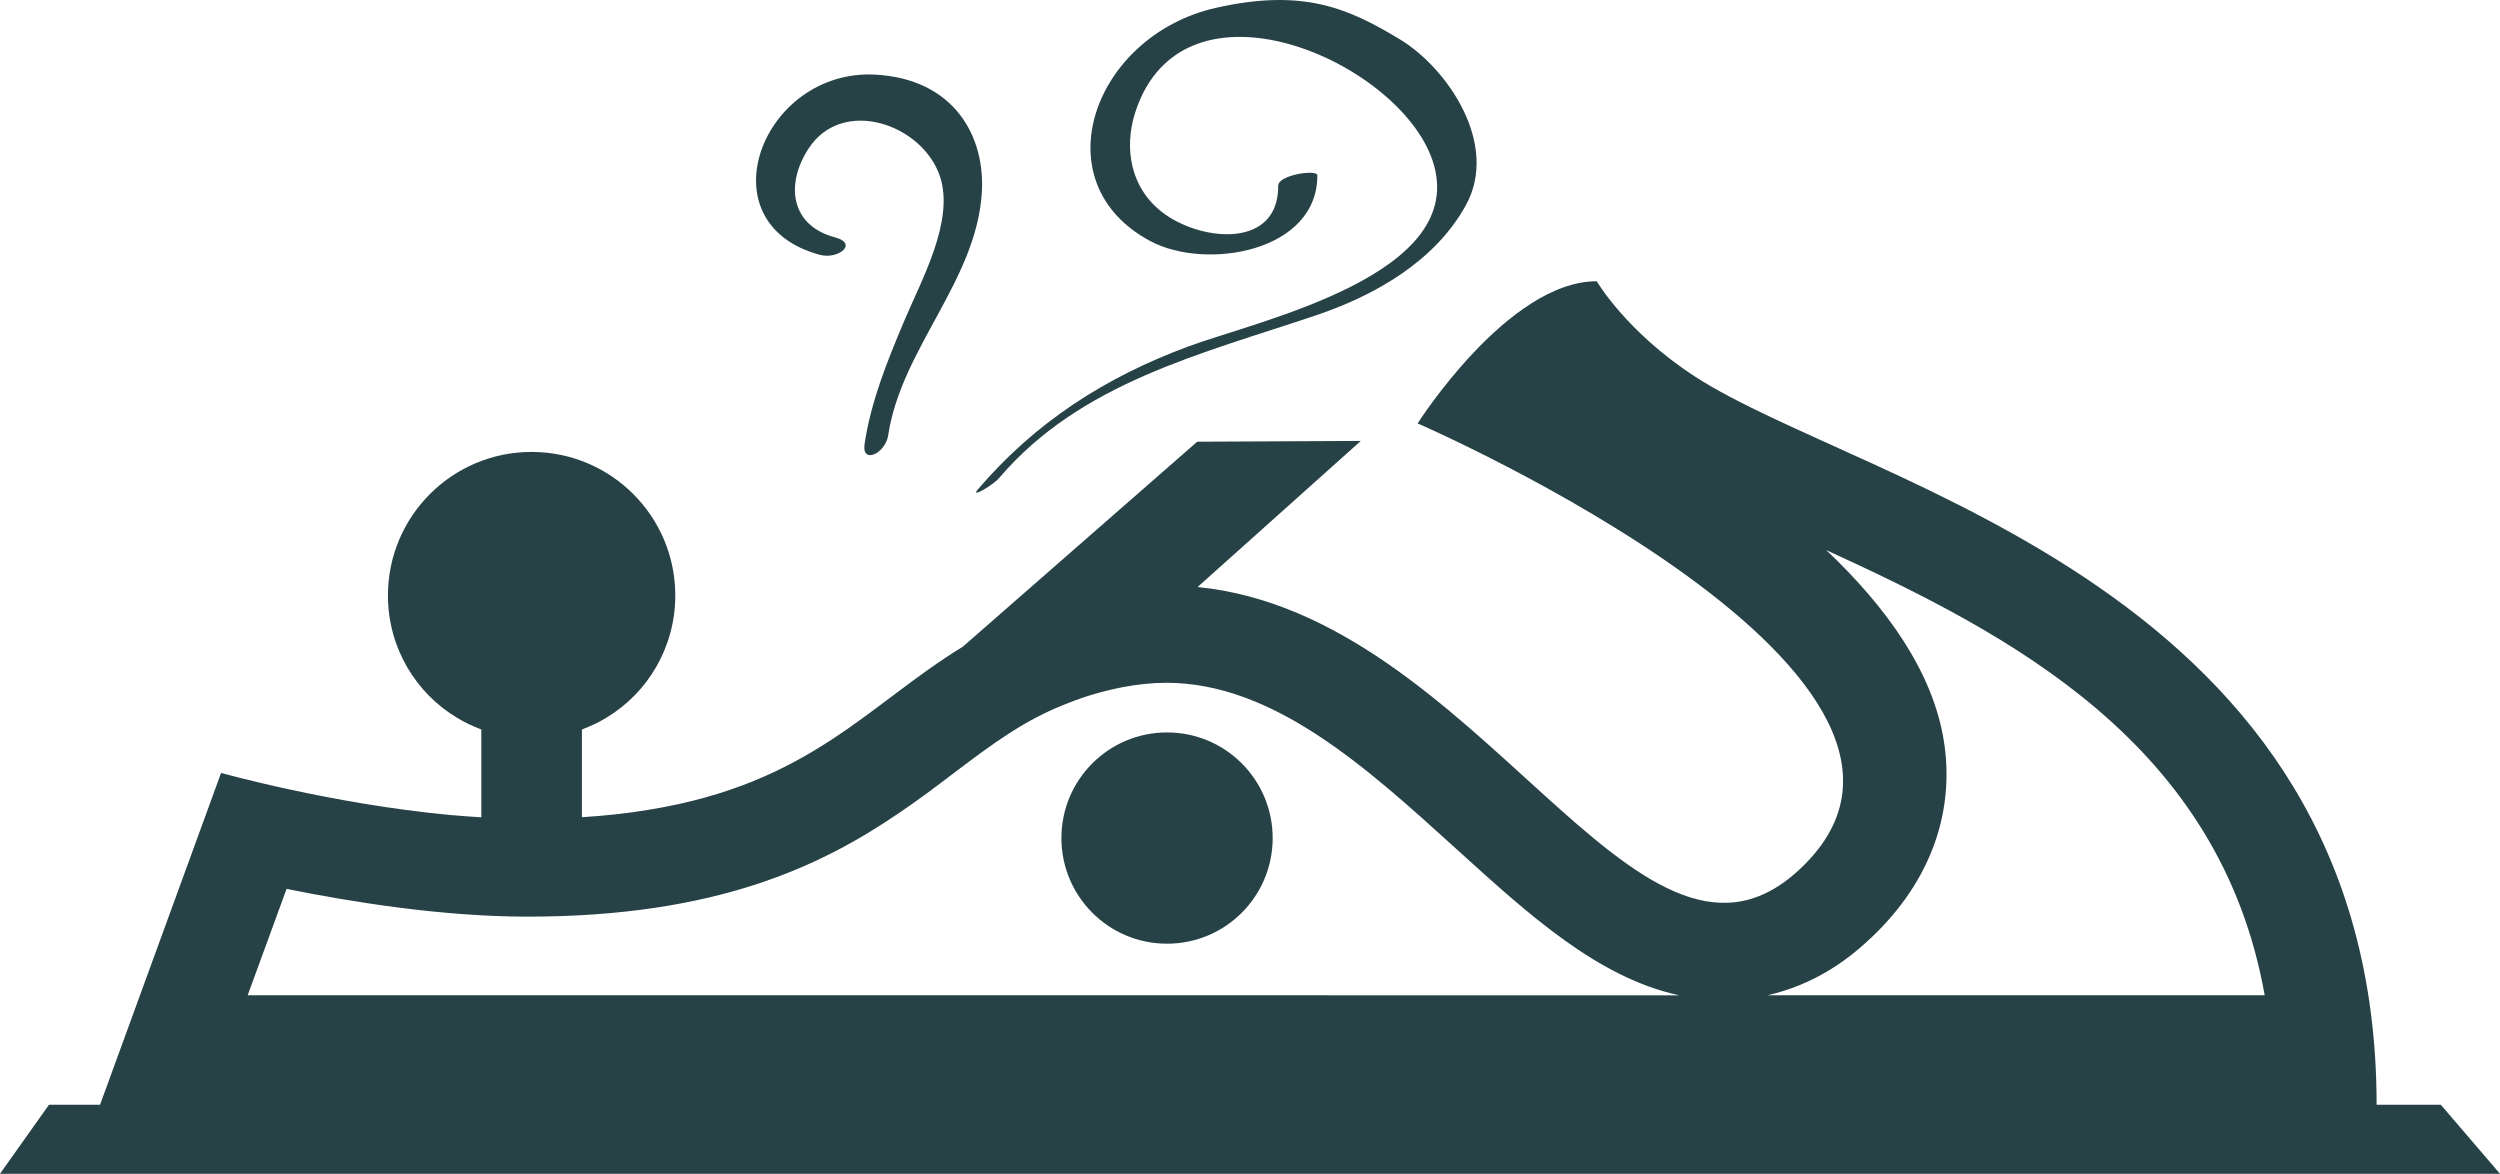 <svg version="1.1" id="图层_1" x="0px" y="0px" width="174px" height="81.695px" viewBox="0 0 174 81.695" enable-background="new 0 0 174 81.695" xml:space="preserve" xmlns="http://www.w3.org/2000/svg" xmlns:xlink="http://www.w3.org/1999/xlink" xmlns:xml="http://www.w3.org/XML/1998/namespace">
  <path fill="#274247" d="M169.881,76.891h-4.469c-0.008-36.115-35.682-43.026-47.48-50.708c-4.752-3.097-6.8-6.608-6.8-6.608
	c-6.19,0-12.465,9.895-12.465,9.895s41.263,17.913,26.368,31.236c-11.141,9.923-22.112-17.913-41.683-19.849l11.361-10.169
	l-11.387,0.055L67.019,45.004c-6.604,4.036-10.615,9.537-21.89,11.36c-1.418,0.241-2.965,0.408-4.629,0.514v-6.105
	c0.593-0.227,1.167-0.486,1.694-0.816C45.086,48.23,47,45.043,47,41.444c0-5.515-4.476-9.99-10.008-9.99
	c-5.517,0-9.992,4.477-9.992,9.99c0,3.599,1.916,6.786,4.81,8.511c0.527,0.33,1.1,0.59,1.69,0.816v6.113
	c-0.722-0.045-1.442-0.094-2.163-0.16c-8.292-0.776-15.949-2.93-15.949-2.93L6.963,76.891H3.408L0,81.695h174L169.881,76.891z
	 M17.238,69.271l2.708-7.404c4.533,0.912,10.809,1.931,16.779,1.931c13.156,0,20.453-3.535,25.843-7.211
	c1.355-0.912,2.599-1.854,3.759-2.736c2.708-2.046,5.003-3.786,8.1-4.949c1.106-0.441,2.319-0.801,3.703-1.074
	c1.021-0.194,2.045-0.306,3.04-0.306c7.463,0,13.932,5.888,20.178,11.553c5.057,4.587,9.867,8.98,15.531,10.198L17.238,69.271
	L17.238,69.271z M123.014,69.271c2.435-0.554,4.729-1.739,6.801-3.621c4.369-3.896,6.305-8.898,5.475-14.096
	c-0.773-4.812-3.98-9.288-8.18-13.266c12.851,5.887,27.389,13.434,30.512,30.982H123.014z" class="color c1"/>
  <path fill="#274247" d="M82.711,24.112c-5.768,2.132-10.663,5.273-14.663,9.965c-0.537,0.635,1.082-0.32,1.491-0.807
	c5.653-6.635,14.053-8.624,22.072-11.33c4.117-1.389,8.271-3.769,10.414-7.655c2.347-4.259-1.297-9.561-4.594-11.547
	c-3.521-2.119-6.662-3.583-12.807-2.192c-8.51,1.929-12.223,12.152-4.555,16.238c3.876,2.063,11.637,0.747,11.618-4.583
	c-0.004-0.426-2.726-0.039-2.724,0.729c0.024,4.34-5.188,3.893-7.87,1.991c-2.446-1.738-2.879-4.625-2.081-7.099
	c3.301-10.214,18.389-3.569,20.697,3.362C102.354,19.123,87.615,22.292,82.711,24.112z" class="color c1"/>
  <path fill="#274247" d="M57.08,17.74c1.234,0.331,2.693-0.778,1.037-1.22c-3.094-0.818-3.456-3.674-1.863-6.147
	c2.367-3.684,7.954-1.733,9.167,1.904c1.041,3.104-1.336,7.304-2.498,10.084c-1.171,2.781-2.297,5.549-2.749,8.54
	c-0.208,1.437,1.453,0.676,1.646-0.615c0.908-6.001,6.084-10.687,6.509-16.79c0.288-4.047-1.963-7.999-7.389-8.301
	C53.044,4.758,48.893,15.564,57.08,17.74z" class="color c1"/>
  <path fill="#274247" d="M81.225,50.977c-4.063,0-7.351,3.29-7.351,7.351c0,4.063,3.287,7.353,7.351,7.353s7.353-3.29,7.353-7.353
	C88.577,54.267,85.288,50.977,81.225,50.977z" class="color c1"/>
</svg>
